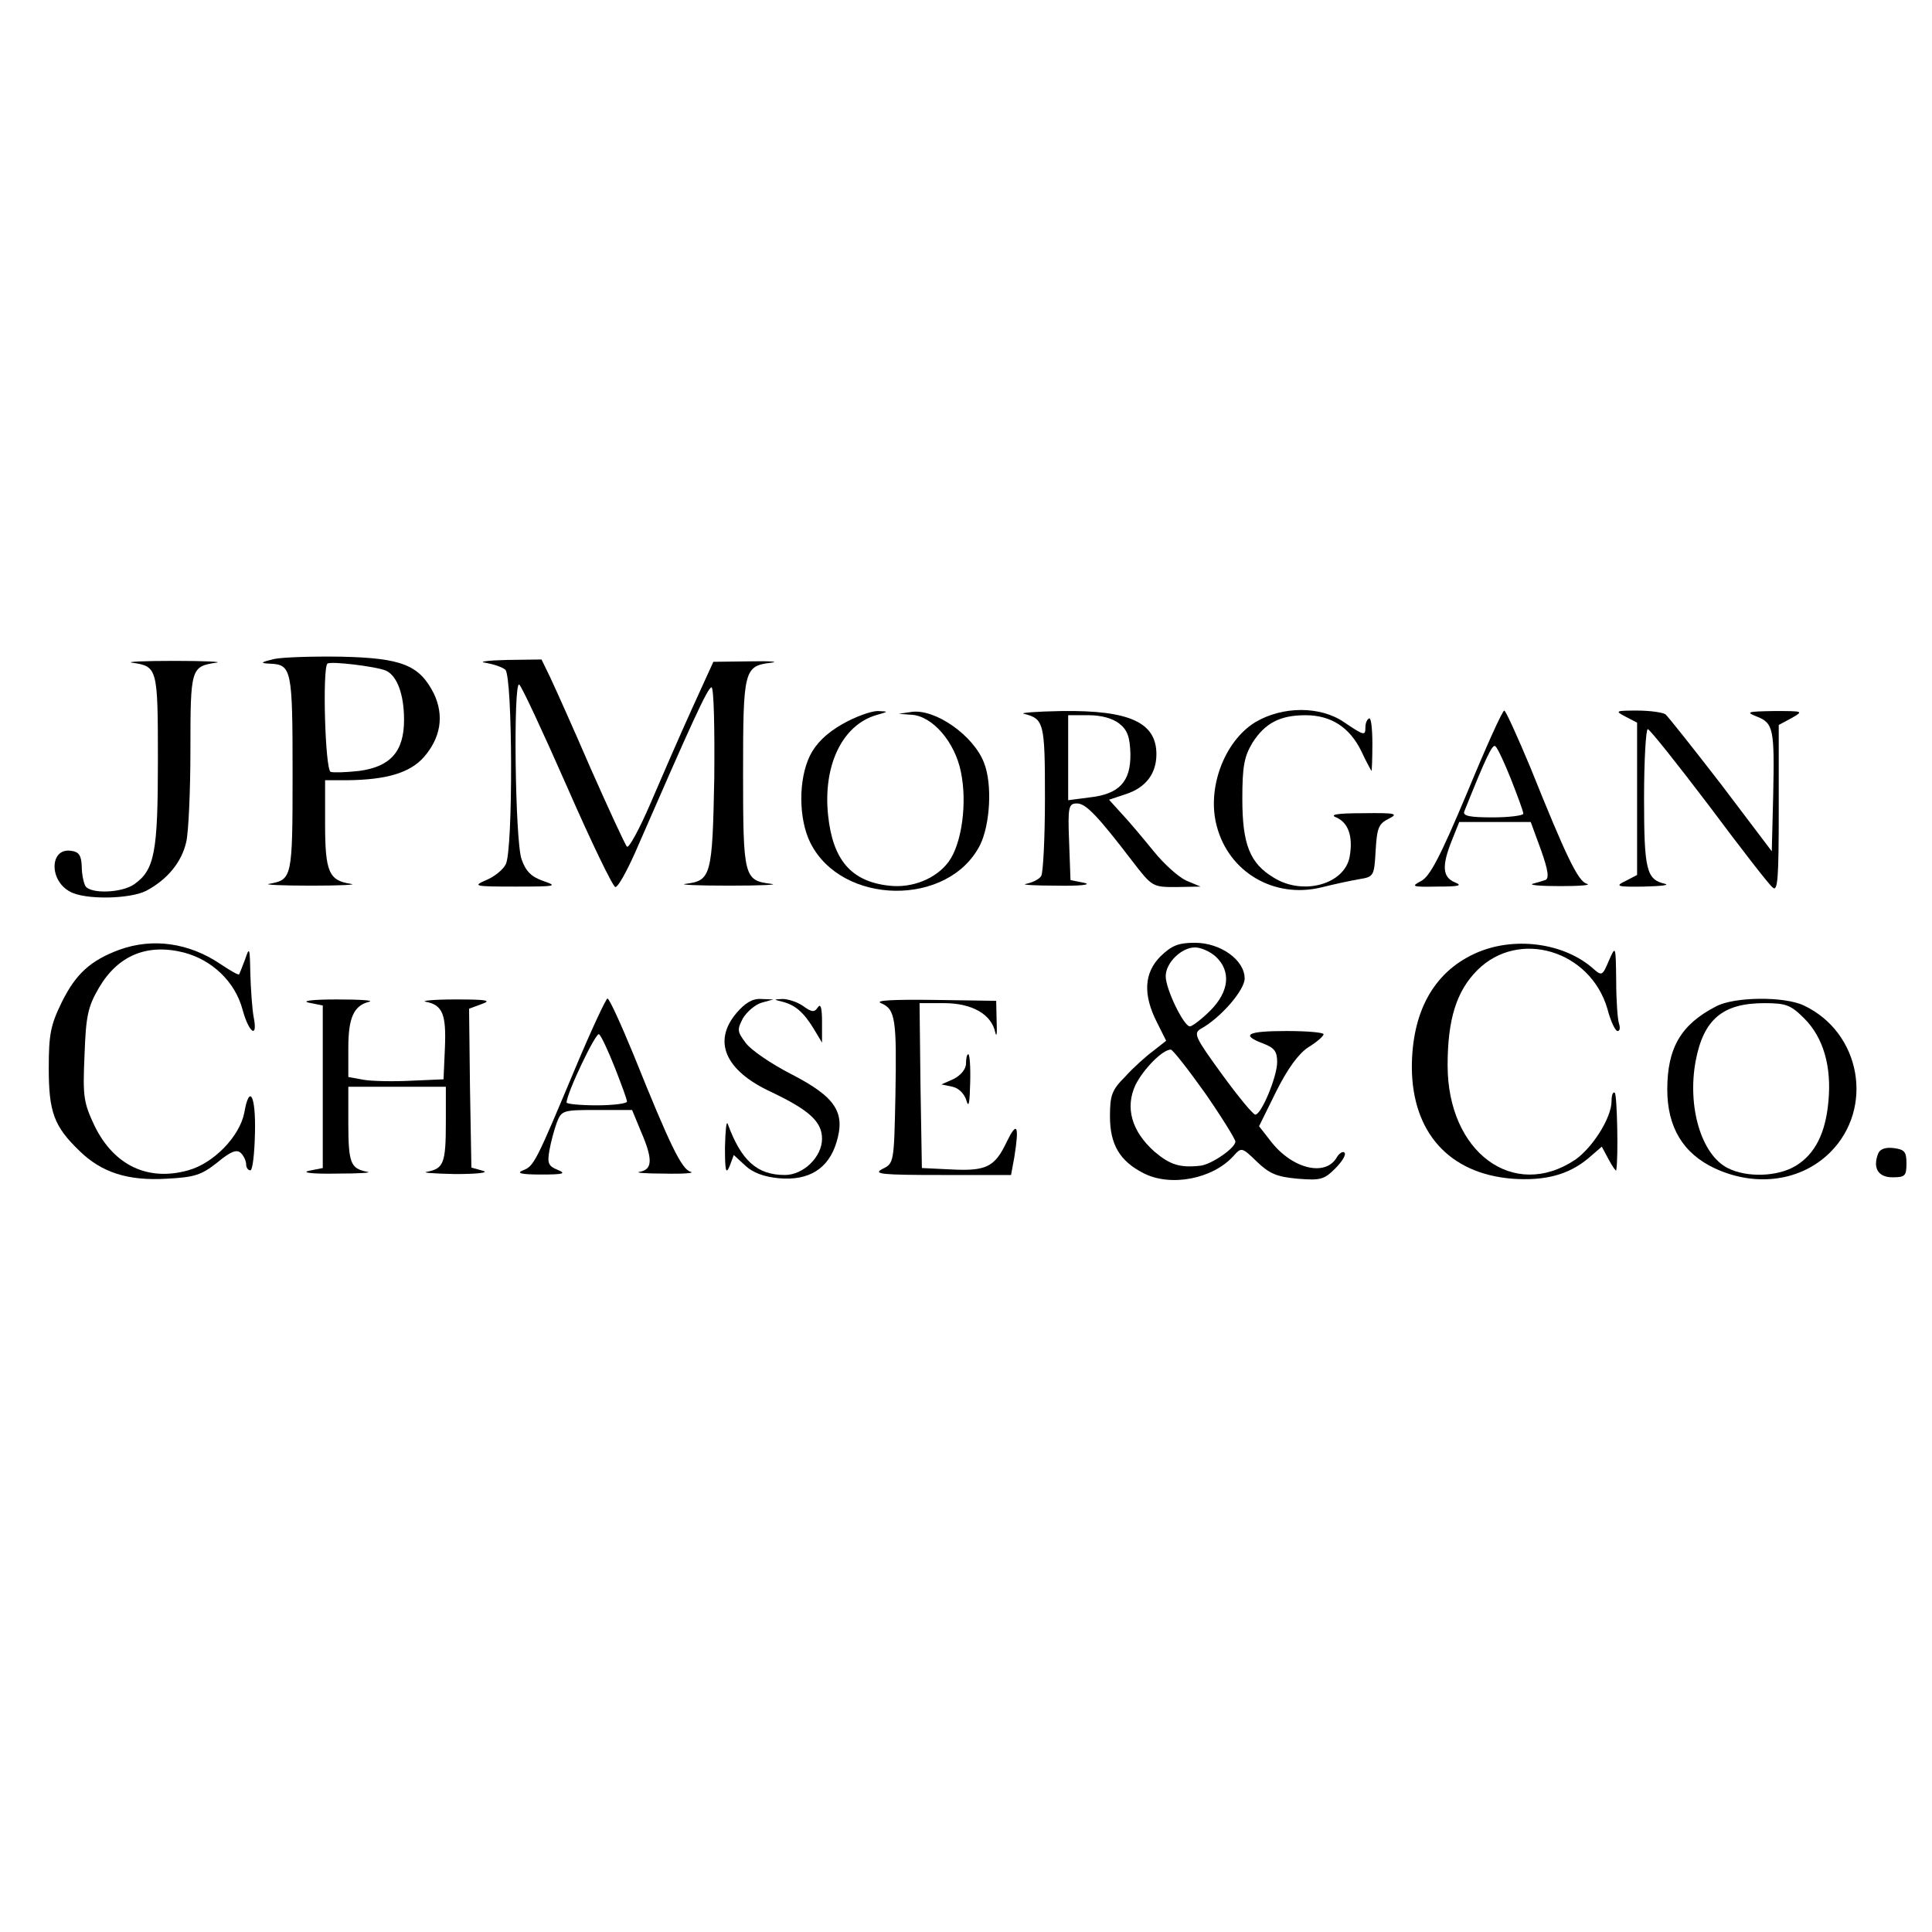 <?xml version="1.0" standalone="no"?>
<!DOCTYPE svg PUBLIC "-//W3C//DTD SVG 20010904//EN"
 "http://www.w3.org/TR/2001/REC-SVG-20010904/DTD/svg10.dtd">
<svg version="1.0" xmlns="http://www.w3.org/2000/svg"
 width="416pt" height="416pt" viewBox="0 0 416 416"
 preserveAspectRatio="xMidYMid meet">

<g transform="translate(0,416) scale(0.1,-0.1)"
fill="#000000" stroke="none">
<path d="M590 2741 c-29 -7 -31 -9 -9 -10 47 -2 49 -11 49 -237 0 -225 -1
-228 -50 -237 -14 -2 27 -4 90 -4 63 0 102 2 85 4 -47 7 -55 26 -55 130 l0 93
48 0 c85 1 134 16 164 49 37 42 45 90 22 138 -31 61 -69 76 -198 79 -61 1
-127 -1 -146 -5z m241 -25 c24 -11 39 -51 39 -106 0 -68 -29 -101 -97 -110
-27 -3 -55 -4 -61 -2 -12 4 -18 223 -7 233 6 6 105 -6 126 -15z"/>
<path d="M285 2733 c54 -8 55 -11 55 -210 0 -198 -7 -236 -51 -267 -27 -19
-94 -21 -105 -4 -4 7 -8 26 -8 43 -1 23 -6 31 -23 33 -46 7 -48 -64 -2 -88 32
-18 129 -16 164 2 45 24 76 61 86 105 5 21 9 111 9 199 0 174 1 179 55 187 17
2 -24 4 -90 4 -66 0 -106 -2 -90 -4z"/>
<path d="M1045 2733 c17 -3 36 -9 43 -15 16 -14 17 -389 1 -419 -6 -12 -25
-27 -42 -34 -30 -13 -26 -14 63 -14 87 0 92 1 60 12 -26 9 -38 21 -47 47 -14
40 -18 384 -5 376 5 -3 51 -102 103 -220 52 -119 99 -216 104 -216 6 0 24 33
42 73 122 280 157 357 165 357 5 0 7 -86 6 -194 -4 -212 -7 -222 -61 -229 -18
-2 24 -4 93 -4 69 0 109 2 90 4 -58 7 -60 15 -60 238 0 222 2 231 60 238 19 2
-1 4 -45 3 l-79 -1 -46 -101 c-25 -55 -65 -147 -89 -203 -24 -56 -47 -98 -51
-94 -4 4 -39 80 -78 168 -38 88 -78 177 -88 198 l-18 37 -75 -1 c-42 -1 -62
-4 -46 -6z"/>
<path d="M1814 2601 c-35 -20 -57 -42 -70 -68 -25 -51 -25 -136 1 -188 68
-135 297 -138 365 -5 22 44 27 131 9 177 -22 59 -106 118 -157 110 l-27 -4 27
-2 c45 -2 94 -58 107 -123 14 -67 2 -154 -26 -193 -27 -37 -79 -58 -129 -52
-81 9 -121 55 -131 152 -11 106 30 193 103 215 28 8 28 8 4 9 -14 0 -48 -12
-76 -28z"/>
<path d="M2205 2623 c43 -11 45 -19 45 -182 0 -86 -4 -161 -8 -167 -4 -7 -18
-14 -32 -17 -14 -2 16 -4 65 -4 50 -1 77 2 60 6 l-30 6 -3 83 c-3 75 -1 82 17
82 19 0 44 -26 119 -124 43 -56 44 -56 95 -56 l52 1 -31 13 c-17 8 -48 36 -69
62 -22 27 -52 63 -68 80 l-29 32 36 12 c43 14 66 44 66 86 0 68 -57 95 -204
93 -56 -1 -92 -4 -81 -6z m205 -21 c18 -14 23 -30 24 -65 1 -60 -24 -87 -88
-94 l-46 -6 0 92 0 91 44 0 c28 0 52 -7 66 -18z"/>
<path d="M2703 2605 c-67 -41 -105 -143 -83 -224 26 -99 123 -156 224 -132 28
7 65 15 83 18 31 5 32 7 35 61 3 49 6 58 28 69 22 11 16 13 -55 12 -56 0 -73
-3 -58 -9 26 -11 37 -41 29 -85 -11 -59 -100 -84 -163 -45 -52 31 -68 72 -68
170 0 70 4 91 22 121 27 42 59 59 114 59 55 0 95 -26 120 -77 11 -24 22 -43
22 -43 1 0 2 27 2 59 0 33 -3 57 -7 54 -5 -2 -8 -11 -8 -19 0 -19 -3 -18 -46
11 -51 35 -132 35 -191 0z"/>
<path d="M3159 2453 c-58 -138 -80 -180 -99 -190 -23 -12 -19 -13 35 -12 46 0
55 2 38 9 -27 11 -29 35 -7 90 l16 40 77 0 77 0 22 -60 c16 -45 18 -62 9 -65
-6 -2 -19 -6 -27 -8 -8 -3 19 -5 60 -5 41 0 67 2 57 5 -19 5 -44 57 -122 251
-28 67 -53 122 -56 122 -4 0 -40 -80 -80 -177z m95 28 c14 -36 26 -68 26 -73
0 -4 -30 -8 -66 -8 -49 0 -65 3 -61 13 46 115 61 147 67 140 5 -4 20 -37 34
-72z"/>
<path d="M3500 2617 l25 -13 0 -164 0 -164 -25 -13 c-23 -11 -19 -13 40 -12
36 1 56 3 45 6 -40 9 -45 30 -45 185 0 81 4 148 8 148 4 0 63 -74 132 -165 68
-91 129 -170 137 -176 11 -10 13 20 13 169 l0 181 28 15 c26 15 25 15 -38 15
-58 -1 -62 -2 -37 -12 36 -14 38 -28 35 -171 l-3 -119 -109 144 c-61 79 -115
147 -120 151 -6 4 -33 8 -61 8 -47 0 -48 -1 -25 -13z"/>
<path d="M257 2115 c-62 -23 -94 -52 -124 -113 -24 -49 -28 -69 -28 -142 0
-94 11 -125 66 -178 48 -47 105 -65 188 -60 60 3 75 8 109 35 29 24 42 29 51
20 6 -6 11 -17 11 -24 0 -7 4 -13 9 -13 5 0 9 36 10 80 2 82 -12 107 -23 44
-10 -51 -66 -109 -121 -124 -86 -24 -159 10 -201 95 -24 51 -26 63 -22 153 3
84 7 104 31 145 41 70 104 96 183 76 61 -16 110 -63 126 -122 14 -52 34 -65
24 -16 -3 17 -6 59 -7 93 -1 56 -2 58 -11 31 -6 -16 -12 -31 -13 -33 -2 -2
-19 8 -40 22 -68 46 -146 57 -218 31z"/>
<path d="M2499 2101 c-36 -36 -38 -83 -8 -142 l20 -40 -28 -22 c-15 -11 -43
-36 -60 -55 -29 -29 -33 -40 -33 -86 0 -60 21 -96 72 -122 58 -30 149 -13 194
37 17 19 18 19 50 -12 27 -26 43 -33 88 -37 49 -4 57 -2 81 22 15 15 24 30 20
34 -3 4 -11 -1 -16 -9 -24 -44 -97 -26 -143 34 l-25 32 37 75 c25 50 48 81 69
95 18 11 32 23 33 28 0 4 -36 7 -80 7 -84 0 -100 -8 -50 -27 24 -9 30 -17 30
-40 0 -31 -34 -113 -47 -113 -5 0 -37 39 -72 87 -58 80 -62 88 -45 98 42 23
94 83 94 108 0 40 -52 77 -107 77 -36 0 -50 -6 -74 -29z m119 -1 c33 -31 29
-75 -12 -116 -19 -19 -39 -34 -44 -34 -13 0 -52 80 -52 108 0 29 34 62 63 62
13 0 33 -9 45 -20z m-23 -294 c36 -52 65 -99 65 -104 0 -14 -51 -49 -75 -52
-45 -5 -66 2 -100 31 -48 43 -63 94 -40 143 17 34 58 76 76 76 4 0 37 -42 74
-94z"/>
<path d="M3174 2106 c-88 -41 -134 -126 -134 -245 1 -139 80 -228 216 -239 70
-5 121 8 164 44 l29 25 15 -28 c8 -15 16 -26 16 -23 5 25 2 162 -3 167 -4 3
-7 -5 -7 -18 0 -36 -41 -100 -78 -126 -133 -89 -275 16 -275 203 0 99 19 160
64 205 89 89 243 43 280 -83 7 -27 17 -48 22 -48 5 0 6 7 3 16 -3 9 -6 50 -6
92 -1 77 -1 77 -16 43 -13 -31 -15 -33 -32 -18 -64 58 -175 72 -258 33z"/>
<path d="M665 2001 l30 -6 0 -175 0 -175 -30 -6 c-17 -4 9 -7 60 -6 50 0 79 2
65 4 -35 7 -40 18 -40 106 l0 77 105 0 105 0 0 -77 c0 -88 -5 -99 -40 -106
-14 -2 13 -4 60 -5 48 0 74 3 60 7 l-25 7 -3 171 -2 171 27 10 c23 8 11 10
-57 10 -47 0 -75 -3 -63 -5 36 -7 44 -27 41 -99 l-3 -68 -70 -3 c-38 -2 -85
-1 -102 2 l-33 6 0 63 c0 65 12 91 45 99 11 3 -20 5 -70 5 -51 0 -77 -3 -60
-7z"/>
<path d="M1240 1863 c-86 -205 -90 -214 -114 -223 -15 -6 -4 -9 39 -9 48 0 55
2 36 10 -20 8 -23 14 -18 42 3 17 10 44 16 60 10 26 13 27 86 27 l76 0 19 -46
c26 -60 25 -82 -2 -87 -13 -2 11 -4 52 -4 41 -1 67 1 57 4 -19 5 -44 56 -122
250 -28 68 -53 123 -57 123 -3 0 -34 -66 -68 -147z m84 -2 c14 -36 26 -68 26
-73 0 -4 -29 -8 -65 -8 -36 0 -65 3 -65 6 0 20 64 154 70 147 5 -4 20 -37 34
-72z"/>
<path d="M1586 1979 c-52 -61 -25 -124 74 -170 82 -39 110 -64 110 -101 0 -39
-40 -78 -80 -78 -60 0 -94 31 -123 110 -3 8 -5 -14 -6 -50 0 -51 2 -60 10 -41
l9 24 25 -23 c16 -15 40 -24 72 -27 65 -6 107 21 124 77 20 65 -2 98 -97 147
-43 22 -87 52 -98 67 -19 25 -19 29 -6 54 9 14 26 29 40 33 l25 7 -27 1 c-18
1 -34 -9 -52 -30z"/>
<path d="M1685 2003 c27 -7 45 -22 67 -58 l18 -30 0 45 c0 30 -3 40 -9 31 -7
-11 -13 -11 -32 3 -13 9 -33 15 -44 15 -20 -1 -20 -1 0 -6z"/>
<path d="M1897 2000 c31 -13 34 -34 31 -200 -3 -143 -3 -145 -28 -157 -21 -11
-2 -13 126 -13 l151 0 7 38 c11 69 6 79 -16 34 -26 -55 -44 -64 -121 -60 l-62
3 -3 178 -2 177 53 0 c60 0 102 -24 110 -63 3 -12 4 -2 3 23 l-1 45 -135 2
c-89 1 -127 -1 -113 -7z"/>
<path d="M3695 1993 c-76 -39 -105 -90 -105 -179 0 -81 34 -138 103 -170 89
-41 186 -27 248 35 95 95 66 258 -57 316 -42 20 -150 19 -189 -2z m190 -26
c41 -41 59 -103 52 -178 -6 -69 -29 -114 -70 -139 -39 -24 -106 -26 -147 -5
-57 29 -87 132 -69 230 17 90 58 125 148 125 47 0 57 -4 86 -33z"/>
<path d="M2080 1870 c0 -12 -11 -25 -26 -33 l-27 -12 24 -5 c14 -3 26 -16 30
-30 5 -17 7 -4 8 38 1 34 -1 62 -4 62 -3 0 -5 -9 -5 -20z"/>
<path d="M4044 1676 c-12 -31 0 -51 31 -51 27 0 30 3 30 30 0 25 -4 30 -28 33
-17 2 -29 -2 -33 -12z"/>
</g>
</svg>
